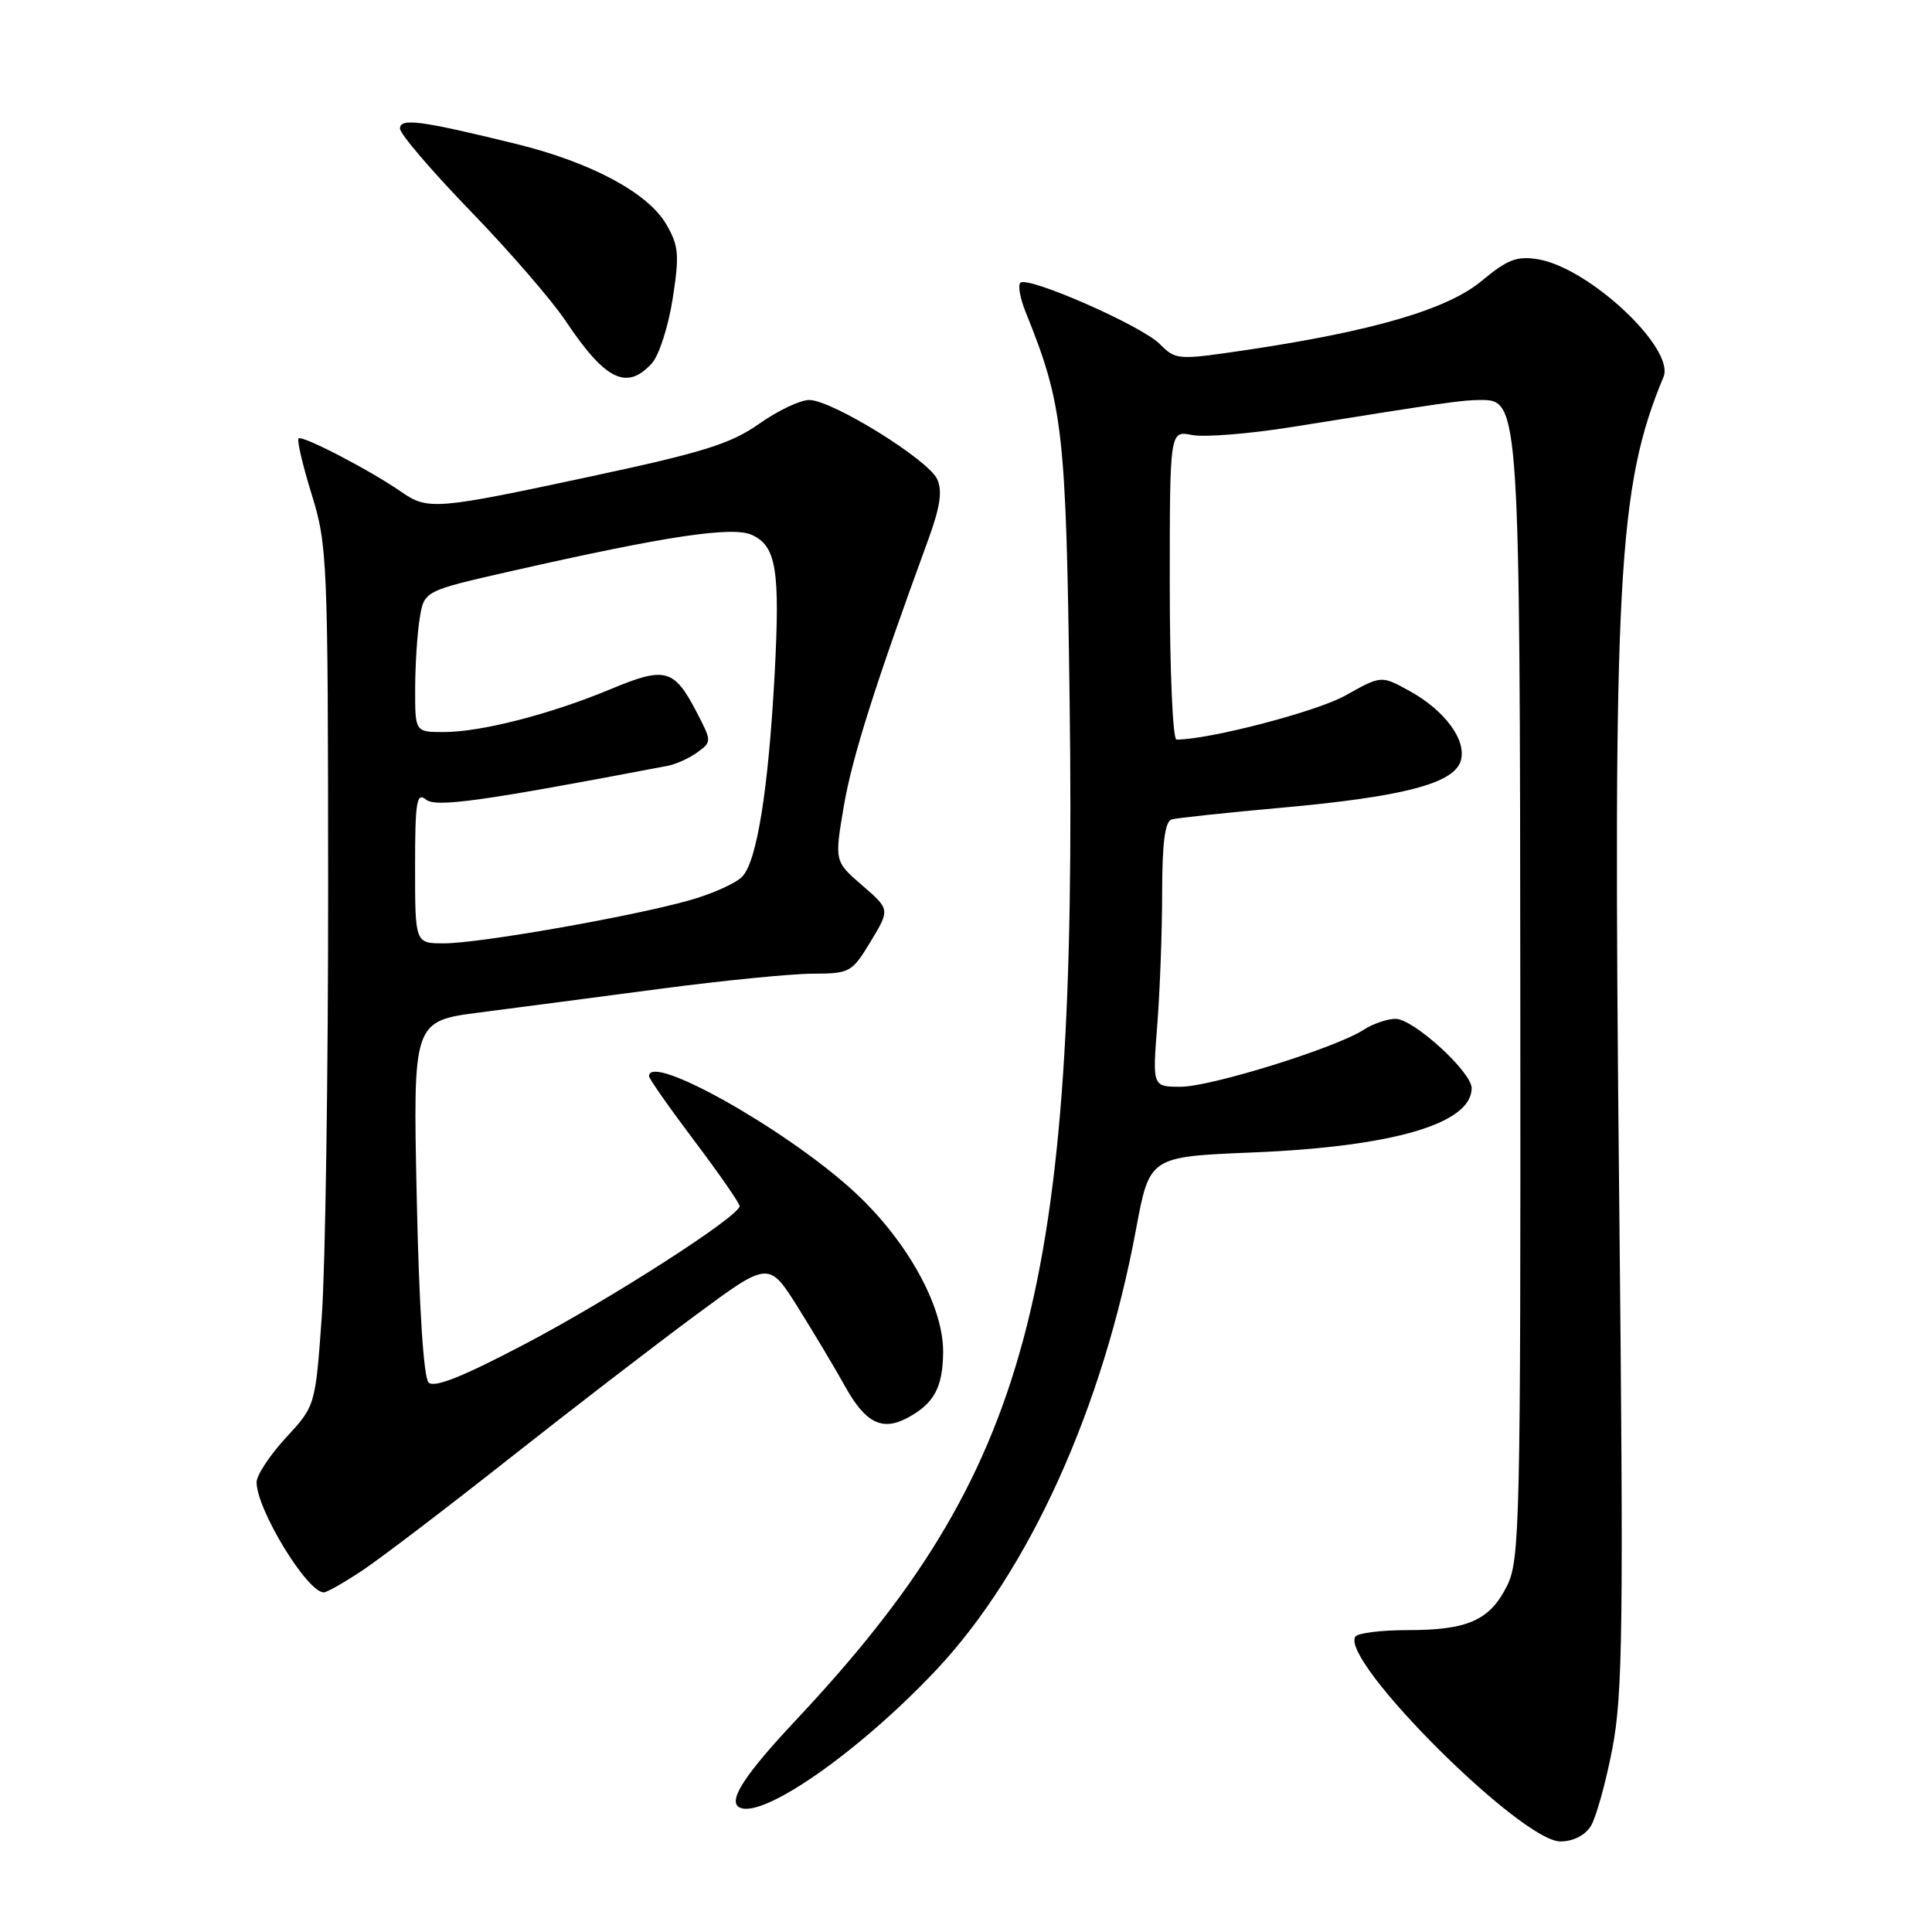 <?xml version="1.0" encoding="UTF-8" standalone="no"?>
<!DOCTYPE svg PUBLIC "-//W3C//DTD SVG 1.1//EN" "http://www.w3.org/Graphics/SVG/1.1/DTD/svg11.dtd" >
<svg xmlns="http://www.w3.org/2000/svg" xmlns:xlink="http://www.w3.org/1999/xlink" version="1.1" viewBox="0 0 256 256">
 <g >
 <path fill="currentColor"
d=" M 210.79 241.97 C 211.48 240.86 212.77 236.24 213.64 231.72 C 215.03 224.50 215.14 215.56 214.55 158.50 C 213.70 76.53 214.35 64.54 220.42 49.95 C 221.99 46.17 210.54 35.45 203.77 34.35 C 200.99 33.90 199.73 34.39 196.34 37.21 C 191.84 40.98 181.99 43.87 165.14 46.38 C 156.01 47.73 155.81 47.72 153.66 45.57 C 151.22 43.13 136.15 36.52 135.20 37.47 C 134.86 37.80 135.17 39.52 135.88 41.29 C 140.89 53.72 141.26 56.97 141.73 92.85 C 142.76 171.37 136.44 194.92 105.45 227.94 C 98.74 235.09 96.47 238.55 97.91 239.45 C 100.80 241.23 113.80 232.18 124.08 221.25 C 136.35 208.19 146.12 186.64 150.53 162.88 C 152.32 153.27 152.32 153.27 165.91 152.71 C 184.56 151.95 195.00 148.90 195.00 144.19 C 195.00 142.04 187.29 135.00 184.92 135.00 C 183.83 135.00 181.93 135.65 180.71 136.44 C 177.04 138.84 160.46 144.00 156.45 144.00 C 152.70 144.00 152.70 144.00 153.35 135.75 C 153.70 131.21 153.99 123.32 153.99 118.22 C 154.00 111.66 154.37 108.83 155.25 108.58 C 155.94 108.38 162.52 107.68 169.88 107.02 C 185.86 105.58 192.60 103.83 193.54 100.86 C 194.41 98.13 191.47 94.12 186.67 91.50 C 183.01 89.50 183.01 89.50 178.25 92.17 C 174.46 94.29 160.25 98.00 155.89 98.00 C 155.40 98.00 155.00 88.81 155.00 77.53 C 155.00 57.05 155.00 57.05 157.94 57.64 C 159.56 57.96 165.52 57.49 171.19 56.58 C 191.82 53.28 193.77 53.00 196.29 53.00 C 201.33 53.00 201.40 54.13 201.45 133.50 C 201.50 201.82 201.38 206.73 199.70 210.11 C 197.42 214.70 194.50 216.00 186.51 216.00 C 183.00 216.00 179.88 216.39 179.58 216.87 C 177.60 220.08 201.55 244.00 206.76 244.00 C 208.45 244.00 210.01 243.21 210.79 241.97 Z  M 48.08 208.05 C 50.51 206.42 59.25 199.77 67.50 193.25 C 75.75 186.74 86.86 178.19 92.19 174.25 C 101.88 167.09 101.88 167.09 105.77 173.30 C 107.90 176.71 110.71 181.41 112.00 183.74 C 114.67 188.54 116.89 189.66 120.21 187.89 C 123.77 185.99 124.93 183.86 124.97 179.14 C 125.01 172.97 120.03 164.10 112.89 157.64 C 103.80 149.42 86.00 139.46 86.00 142.60 C 86.00 142.93 88.70 146.78 92.00 151.16 C 95.30 155.54 98.00 159.43 98.00 159.81 C 98.00 161.15 80.89 172.15 69.45 178.15 C 61.26 182.45 57.53 183.93 56.79 183.19 C 56.13 182.53 55.53 173.23 55.22 158.71 C 54.72 135.30 54.72 135.30 63.61 134.15 C 68.50 133.52 79.25 132.11 87.50 131.02 C 95.75 129.93 104.82 129.03 107.65 129.02 C 112.63 129.00 112.88 128.86 115.37 124.75 C 117.93 120.50 117.93 120.50 114.25 117.32 C 110.57 114.14 110.57 114.14 111.81 106.82 C 112.92 100.32 115.95 90.76 122.98 71.56 C 124.58 67.17 124.90 65.07 124.18 63.49 C 122.99 60.89 110.23 53.00 107.22 53.00 C 106.03 53.00 103.04 54.42 100.57 56.17 C 96.81 58.81 93.17 59.95 78.29 63.13 C 57.70 67.54 56.70 67.62 53.15 65.16 C 49.03 62.30 40.04 57.63 39.56 58.10 C 39.33 58.34 40.11 61.67 41.30 65.51 C 43.38 72.23 43.46 74.22 43.48 117.50 C 43.49 142.25 43.11 167.85 42.64 174.39 C 41.79 186.28 41.79 186.28 37.89 190.50 C 35.75 192.82 34.00 195.48 34.00 196.40 C 34.00 200.00 40.70 211.00 42.90 211.00 C 43.32 211.00 45.65 209.67 48.08 208.05 Z  M 86.39 48.12 C 87.33 47.08 88.56 43.25 89.13 39.60 C 90.04 33.76 89.94 32.58 88.29 29.73 C 85.87 25.55 78.30 21.50 68.35 19.06 C 55.75 15.97 53.00 15.60 53.00 17.04 C 53.00 17.74 57.18 22.63 62.29 27.91 C 67.40 33.18 73.09 39.75 74.93 42.50 C 80.22 50.41 83.06 51.80 86.39 48.12 Z  M 55.00 114.88 C 55.00 106.25 55.21 104.93 56.42 105.93 C 57.74 107.03 63.68 106.20 88.50 101.47 C 89.60 101.26 91.36 100.45 92.42 99.68 C 94.31 98.30 94.31 98.22 92.36 94.46 C 89.32 88.59 88.17 88.28 80.88 91.33 C 72.92 94.64 63.75 97.00 58.79 97.00 C 55.00 97.00 55.00 97.00 55.01 91.25 C 55.02 88.09 55.29 83.88 55.62 81.89 C 56.21 78.29 56.21 78.29 67.86 75.65 C 88.24 71.03 97.06 69.70 99.63 70.88 C 102.87 72.35 103.38 75.53 102.64 89.39 C 101.82 104.54 100.32 113.99 98.39 116.12 C 97.57 117.02 94.34 118.47 91.20 119.34 C 83.31 121.53 63.45 125.00 58.83 125.00 C 55.00 125.00 55.00 125.00 55.00 114.88 Z "/>
</g>
</svg>